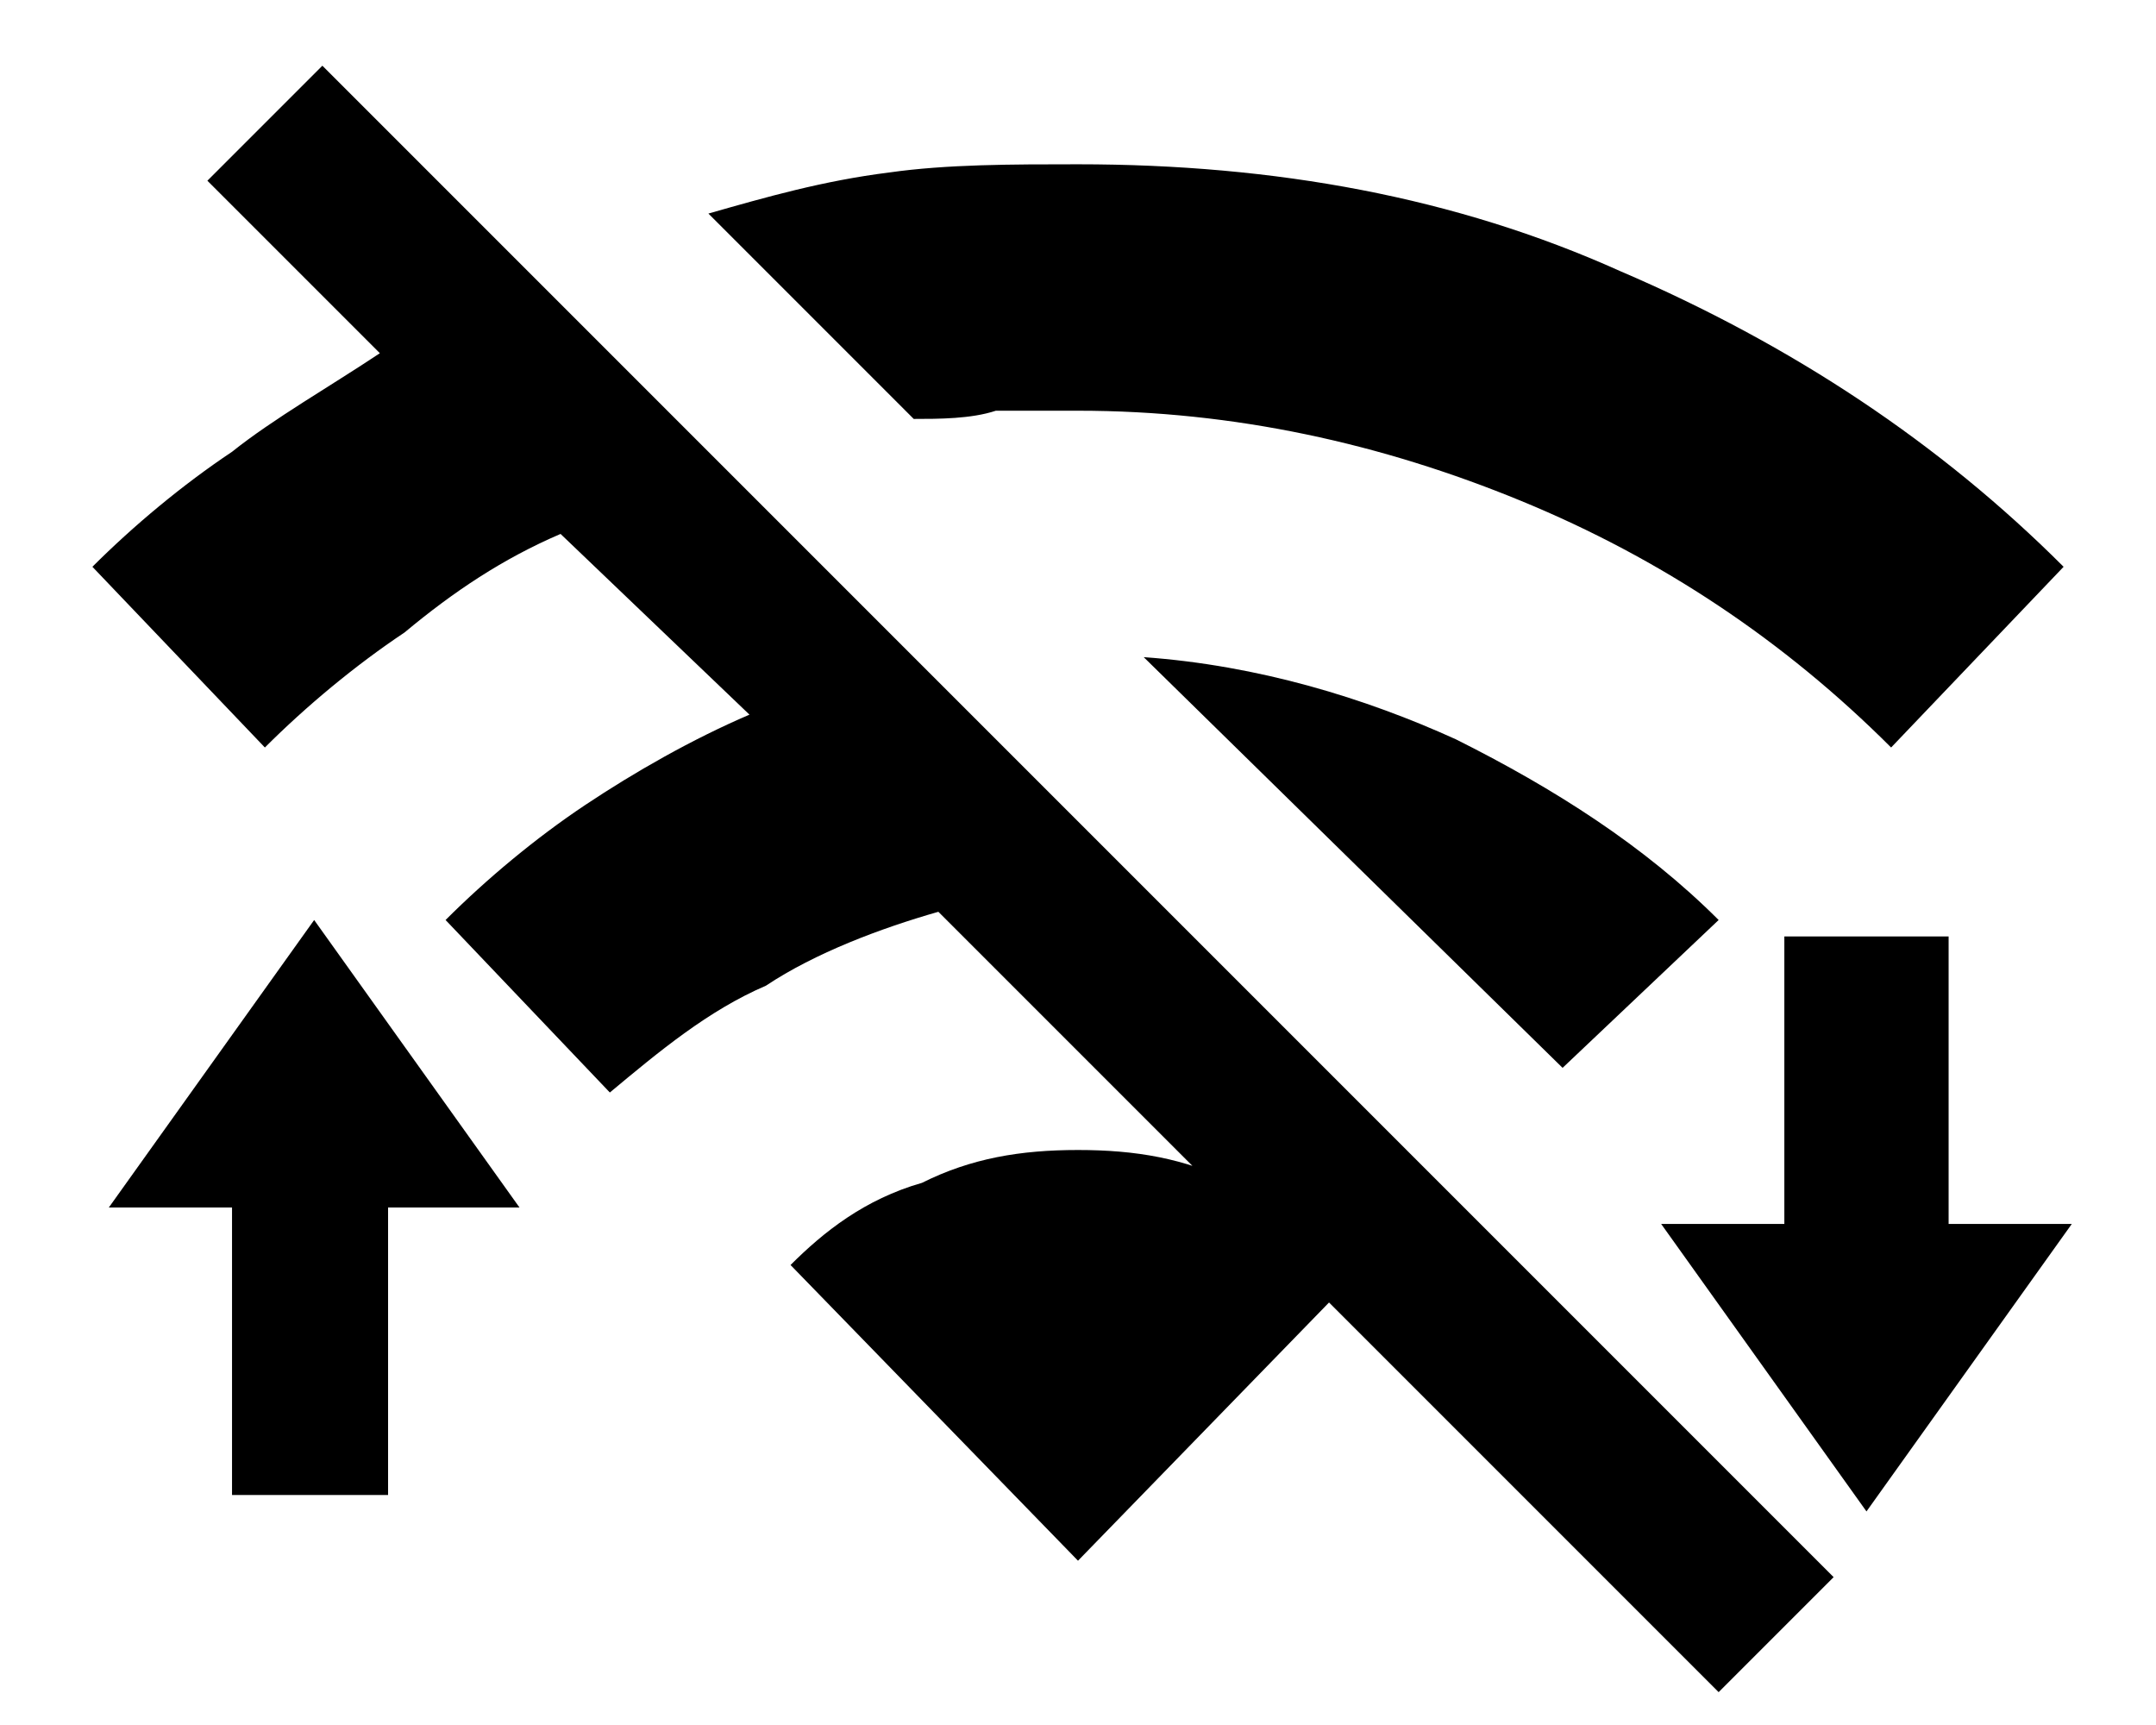 <svg width="15" height="12" viewBox="0 0 24 21" fill="none" xmlns="http://www.w3.org/2000/svg">
  <path d="M 21.9 9.1 C 20.6 7.8 19.1 6.8 17.4 6.1 C 15.7 5.4 13.9 5 12 5 C 11.7 5 11.3 5 11 5 C 10.7 5.1 10.3 5.1 10 5.1 L 7.5 2.6 C 8.2 2.4 8.9 2.2 9.7 2.1 C 10.4 2 11.2 2 12 2 C 14.4 2 16.6 2.4 18.6 3.3 C 20.7 4.2 22.5 5.4 24 6.9 L 21.9 9.1 Z M 17.9 13 L 12.8 8 C 14.2 8.1 15.5 8.5 16.6 9 C 17.8 9.6 18.9 10.3 19.8 11.2 L 17.9 13 Z M 19.8 20.6 L 10.3 11.1 C 9.6 11.3 8.8 11.6 8.2 12 C 7.5 12.3 6.9 12.8 6.3 13.3 L 4.3 11.2 C 4.8 10.7 5.4 10.2 6 9.8 C 6.6 9.4 7.3 9 8 8.7 L 5.7 6.5 C 5 6.8 4.4 7.2 3.8 7.7 C 3.2 8.1 2.6 8.6 2.1 9.1 L 0 6.9 C 0.5 6.4 1.1 5.9 1.7 5.5 C 2.2 5.1 2.9 4.7 3.5 4.3 L 1.4 2.2 L 2.8 0.8 L 21.2 19.2 L 19.8 20.6 Z M 12 19 L 8.5 15.4 C 8.9 15 9.4 14.6 10.1 14.4 C 10.7 14.1 11.3 14 12 14 C 12.7 14 13.3 14.1 13.9 14.4 C 14.6 14.6 15.1 15 15.5 15.4 L 12 19 Z" fill="currentColor"/>
  <path id="Vector" d="M 3.6 18.2 H 1.7 V 14.7 H 0.2 L 2.7 11.2 L 5.2 14.7 H 3.6 V 18.2 Z" fill="currentColor"/>
  <path id="Vector_2" d="M 20.6 11.4 L 22.6 11.4 L 22.6 14.9 L 24.1 14.9 L 21.6 18.4 L 19.1 14.9 L 20.6 14.9 L 20.6 11.4 Z" fill="currentColor"/>
</svg>
